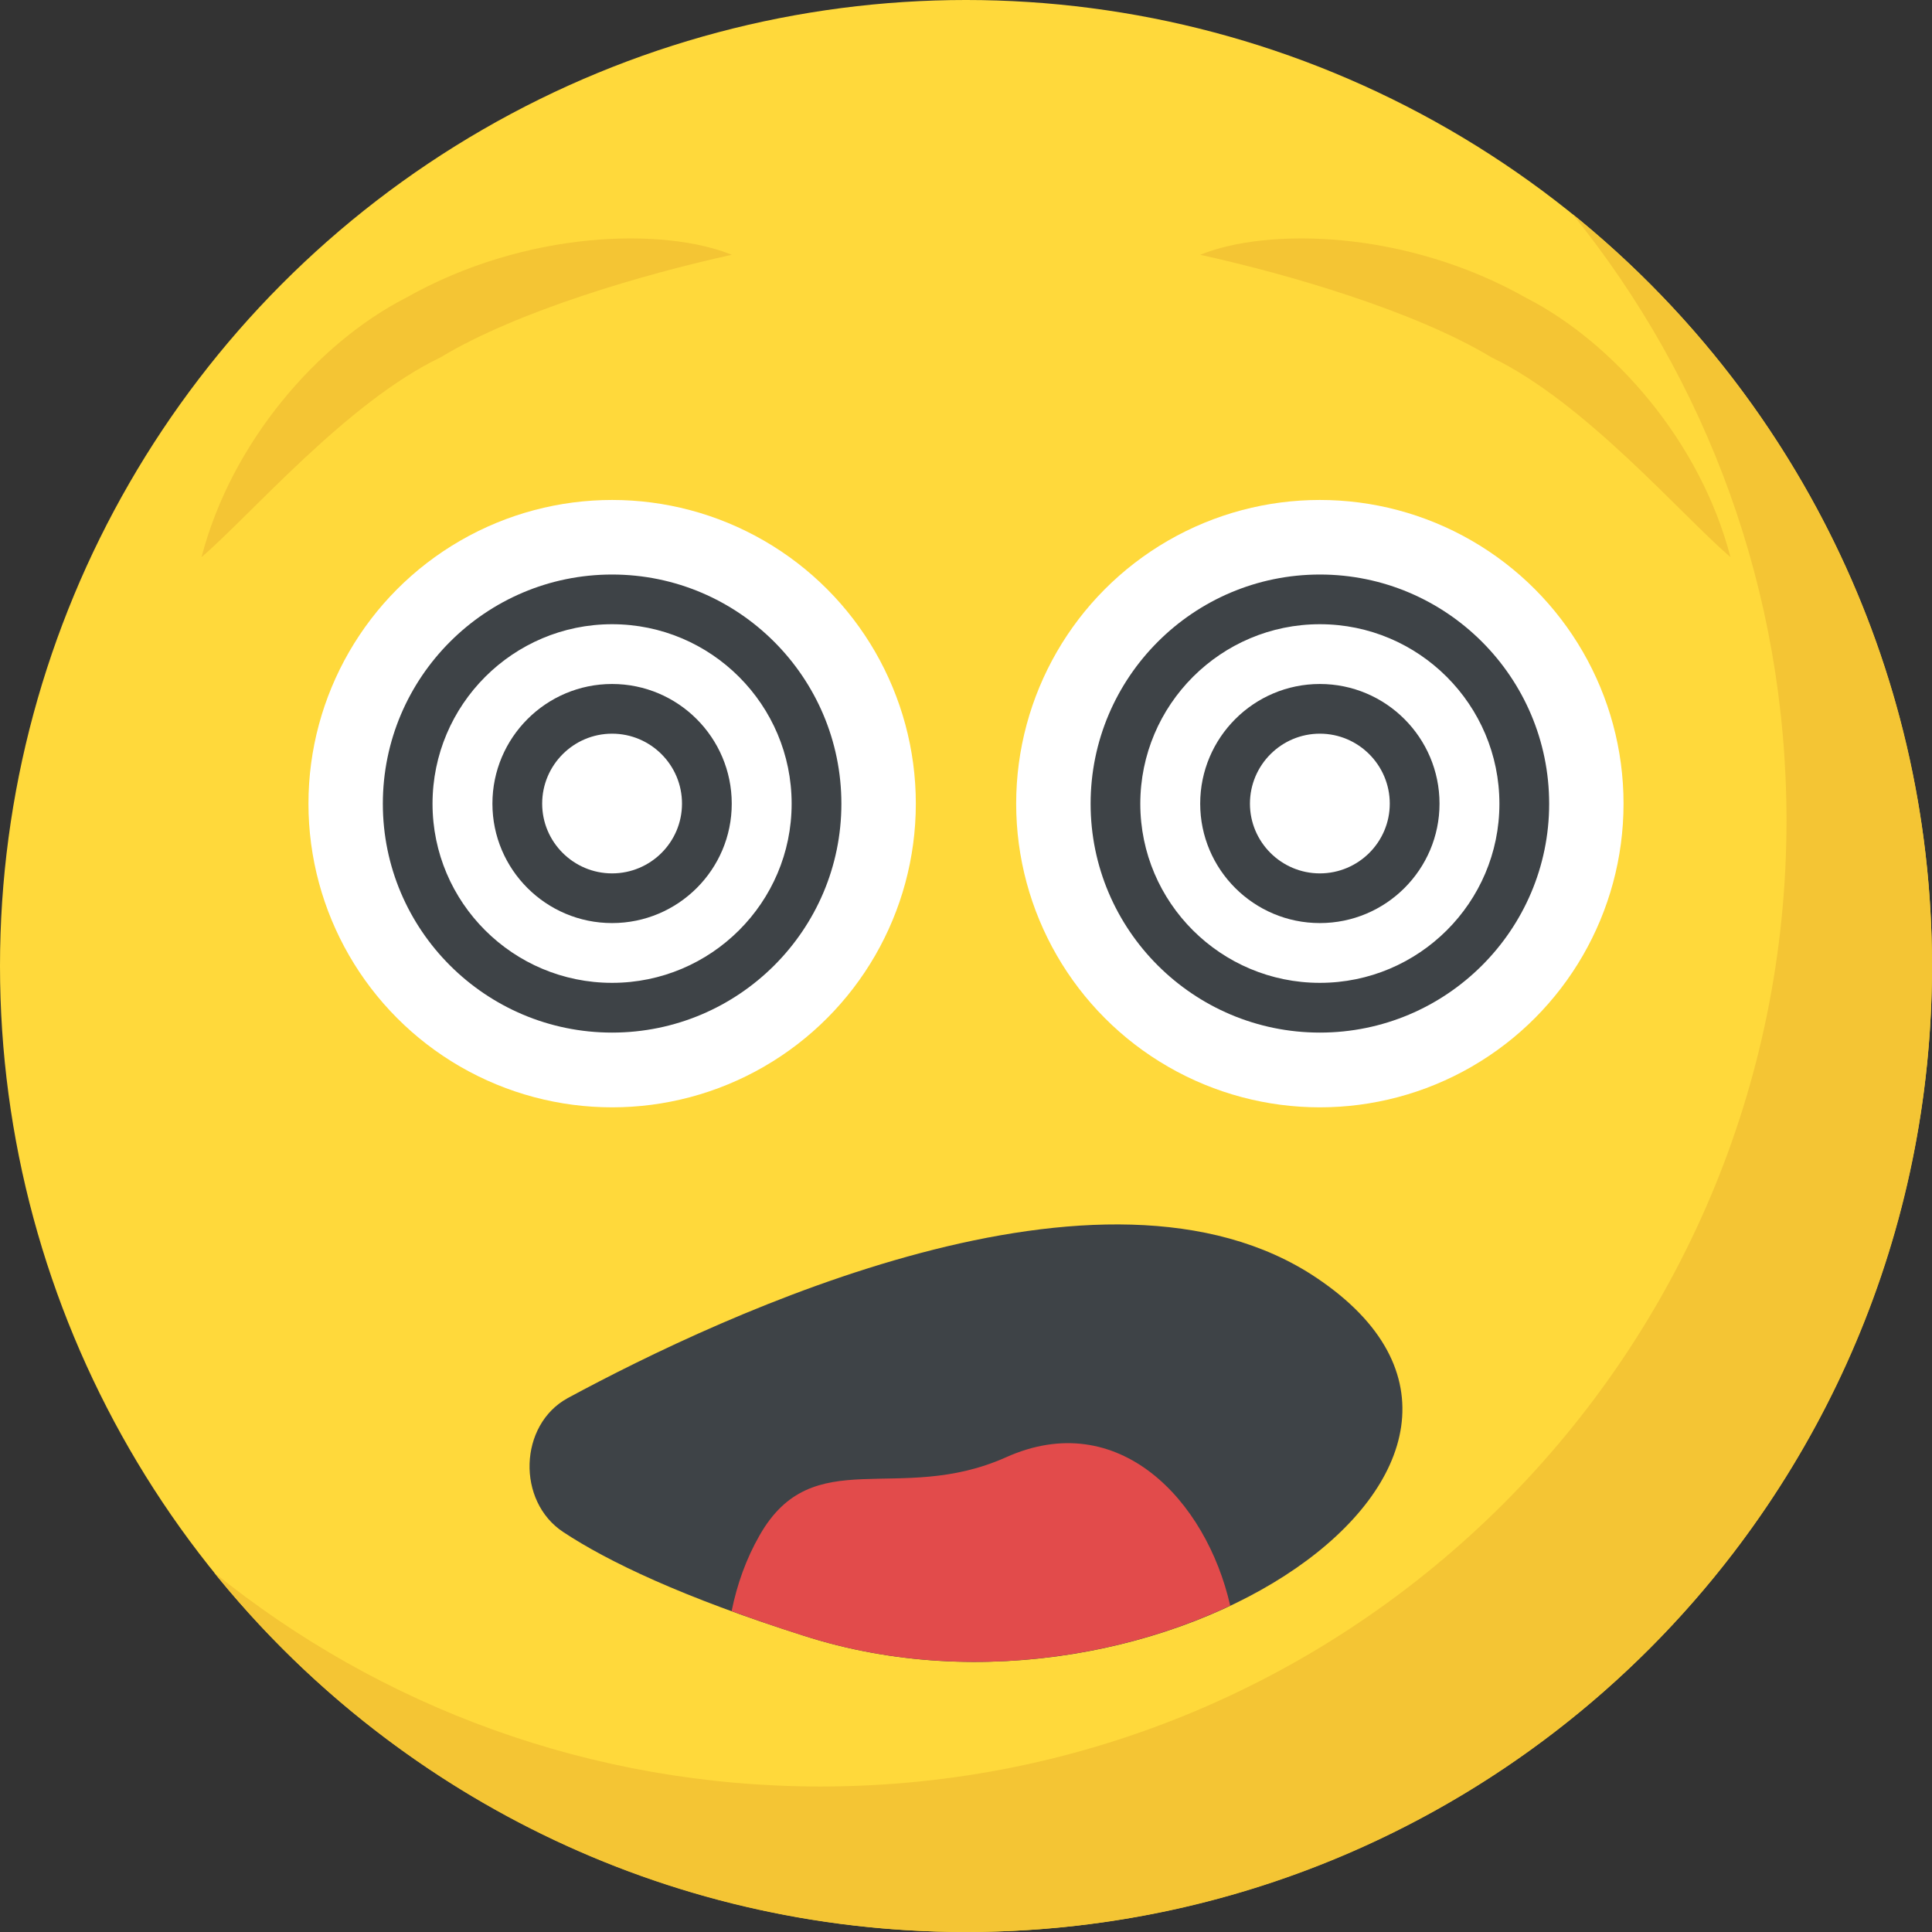 <?xml version="1.0" encoding="iso-8859-1"?>
<!-- Generator: Adobe Illustrator 19.0.0, SVG Export Plug-In . SVG Version: 6.00 Build 0)  -->
<svg version="1.1" id="Capa_1" xmlns="http://www.w3.org/2000/svg" xmlns:xlink="http://www.w3.org/1999/xlink" x="0px" y="0px"
	 viewBox="0 0 512 512" style="enable-background:new 0 0 512 512;" xml:space="preserve">
<rect x="0" y="0" width="512" height="512" fill="#333333" stroke="none"/>
<circle style="fill:#FFD93B;" cx="256" cy="256" r="256"/>
<path style="fill:#F4C534;" d="M512,256c0,141.44-114.64,256-256,256c-80.48,0-152.32-37.12-199.28-95.28
	c43.92,35.52,99.84,56.72,160.72,56.72c141.36,0,256-114.56,256-256c0-60.88-21.2-116.8-56.72-160.72
	C474.8,103.68,512,175.52,512,256z"/>
<ellipse style="fill:#FFFFFF;" cx="162.224" cy="212.976" rx="80.48" ry="80.48"/>
<g>
	<path style="fill:#3E4347;" d="M162.208,273.648c-33.504,0-60.752-27.2-60.752-60.64c0-33.504,27.248-60.752,60.752-60.752
		s60.768,27.248,60.768,60.752C222.976,246.448,195.728,273.648,162.208,273.648z M162.208,165.424
		c-26.24,0-47.584,21.344-47.584,47.584c0,26.176,21.344,47.456,47.584,47.456s47.584-21.296,47.584-47.456
		C209.808,186.768,188.464,165.424,162.208,165.424z"/>
	<path style="fill:#3E4347;" d="M162.208,244.624c-17.488,0-31.712-14.192-31.712-31.648c0-17.488,14.224-31.712,31.712-31.712
		s31.712,14.224,31.712,31.712C193.936,230.432,179.712,244.624,162.208,244.624z M162.208,194.432
		c-10.208,0-18.528,8.32-18.528,18.544c0,10.176,8.32,18.48,18.528,18.48c10.224,0,18.528-8.288,18.528-18.48
		C180.752,202.752,172.432,194.432,162.208,194.432z"/>
</g>
<path style="fill:#F4C534;" d="M193.936,67.52c-23.28,5.12-56.816,14.88-77.216,27.2c-24.704,11.84-50.128,41.6-63.312,52.928
	c7.936-30.56,30.912-56.784,54.016-68.64C139.52,60.8,176.16,60.304,193.936,67.52z"/>
<ellipse style="fill:#FFFFFF;" cx="349.776" cy="212.976" rx="80.48" ry="80.48"/>
<g>
	<path style="fill:#3E4347;" d="M289.024,213.008c0-33.504,27.264-60.752,60.768-60.752s60.752,27.248,60.752,60.752
		c0,33.44-27.248,60.64-60.752,60.64S289.024,246.448,289.024,213.008z M302.192,213.008c0,26.176,21.344,47.456,47.584,47.456
		c26.24,0,47.584-21.296,47.584-47.456c0-26.24-21.344-47.584-47.584-47.584S302.192,186.768,302.192,213.008z"/>
	<path style="fill:#3E4347;" d="M318.064,212.976c0-17.488,14.224-31.712,31.712-31.712s31.712,14.224,31.712,31.712
		c0,17.456-14.224,31.648-31.712,31.648S318.064,230.432,318.064,212.976z M331.248,212.976c0,10.176,8.32,18.48,18.528,18.48
		s18.528-8.288,18.528-18.48c0-10.224-8.32-18.544-18.528-18.544C339.568,194.432,331.248,202.752,331.248,212.976z"/>
</g>
<path style="fill:#F4C534;" d="M318.064,67.52c23.28,5.12,56.816,14.88,77.216,27.2c24.704,11.84,50.128,41.6,63.312,52.928
	c-7.936-30.56-30.912-56.784-54.016-68.64C372.48,60.8,335.84,60.304,318.064,67.52z"/>
<path style="fill:#3E4347;" d="M212.848,433.44c-32-10.16-51.68-19.584-63.52-27.392c-12.48-8.16-11.84-28.464,1.12-35.536
	c41.28-22.304,142.08-69.632,198.4-31.904C420.848,386.832,307.728,464.096,212.848,433.44z"/>
<path style="fill:#E24B4B;" d="M212.848,433.44c39.456,12.736,82.032,6.8,113.168-7.936c-6.336-27.936-29.6-52.72-59.44-39.296
	c-28.56,12.752-51.136-4.208-65.296,20.704c-3.52,6.144-5.952,12.928-7.392,20.048C199.696,429.088,205.936,431.248,212.848,433.44z
	"/>
<g>
</g>
<g>
</g>
<g>
</g>
<g>
</g>
<g>
</g>
<g>
</g>
<g>
</g>
<g>
</g>
<g>
</g>
<g>
</g>
<g>
</g>
<g>
</g>
<g>
</g>
<g>
</g>
<g>
</g>
</svg>
